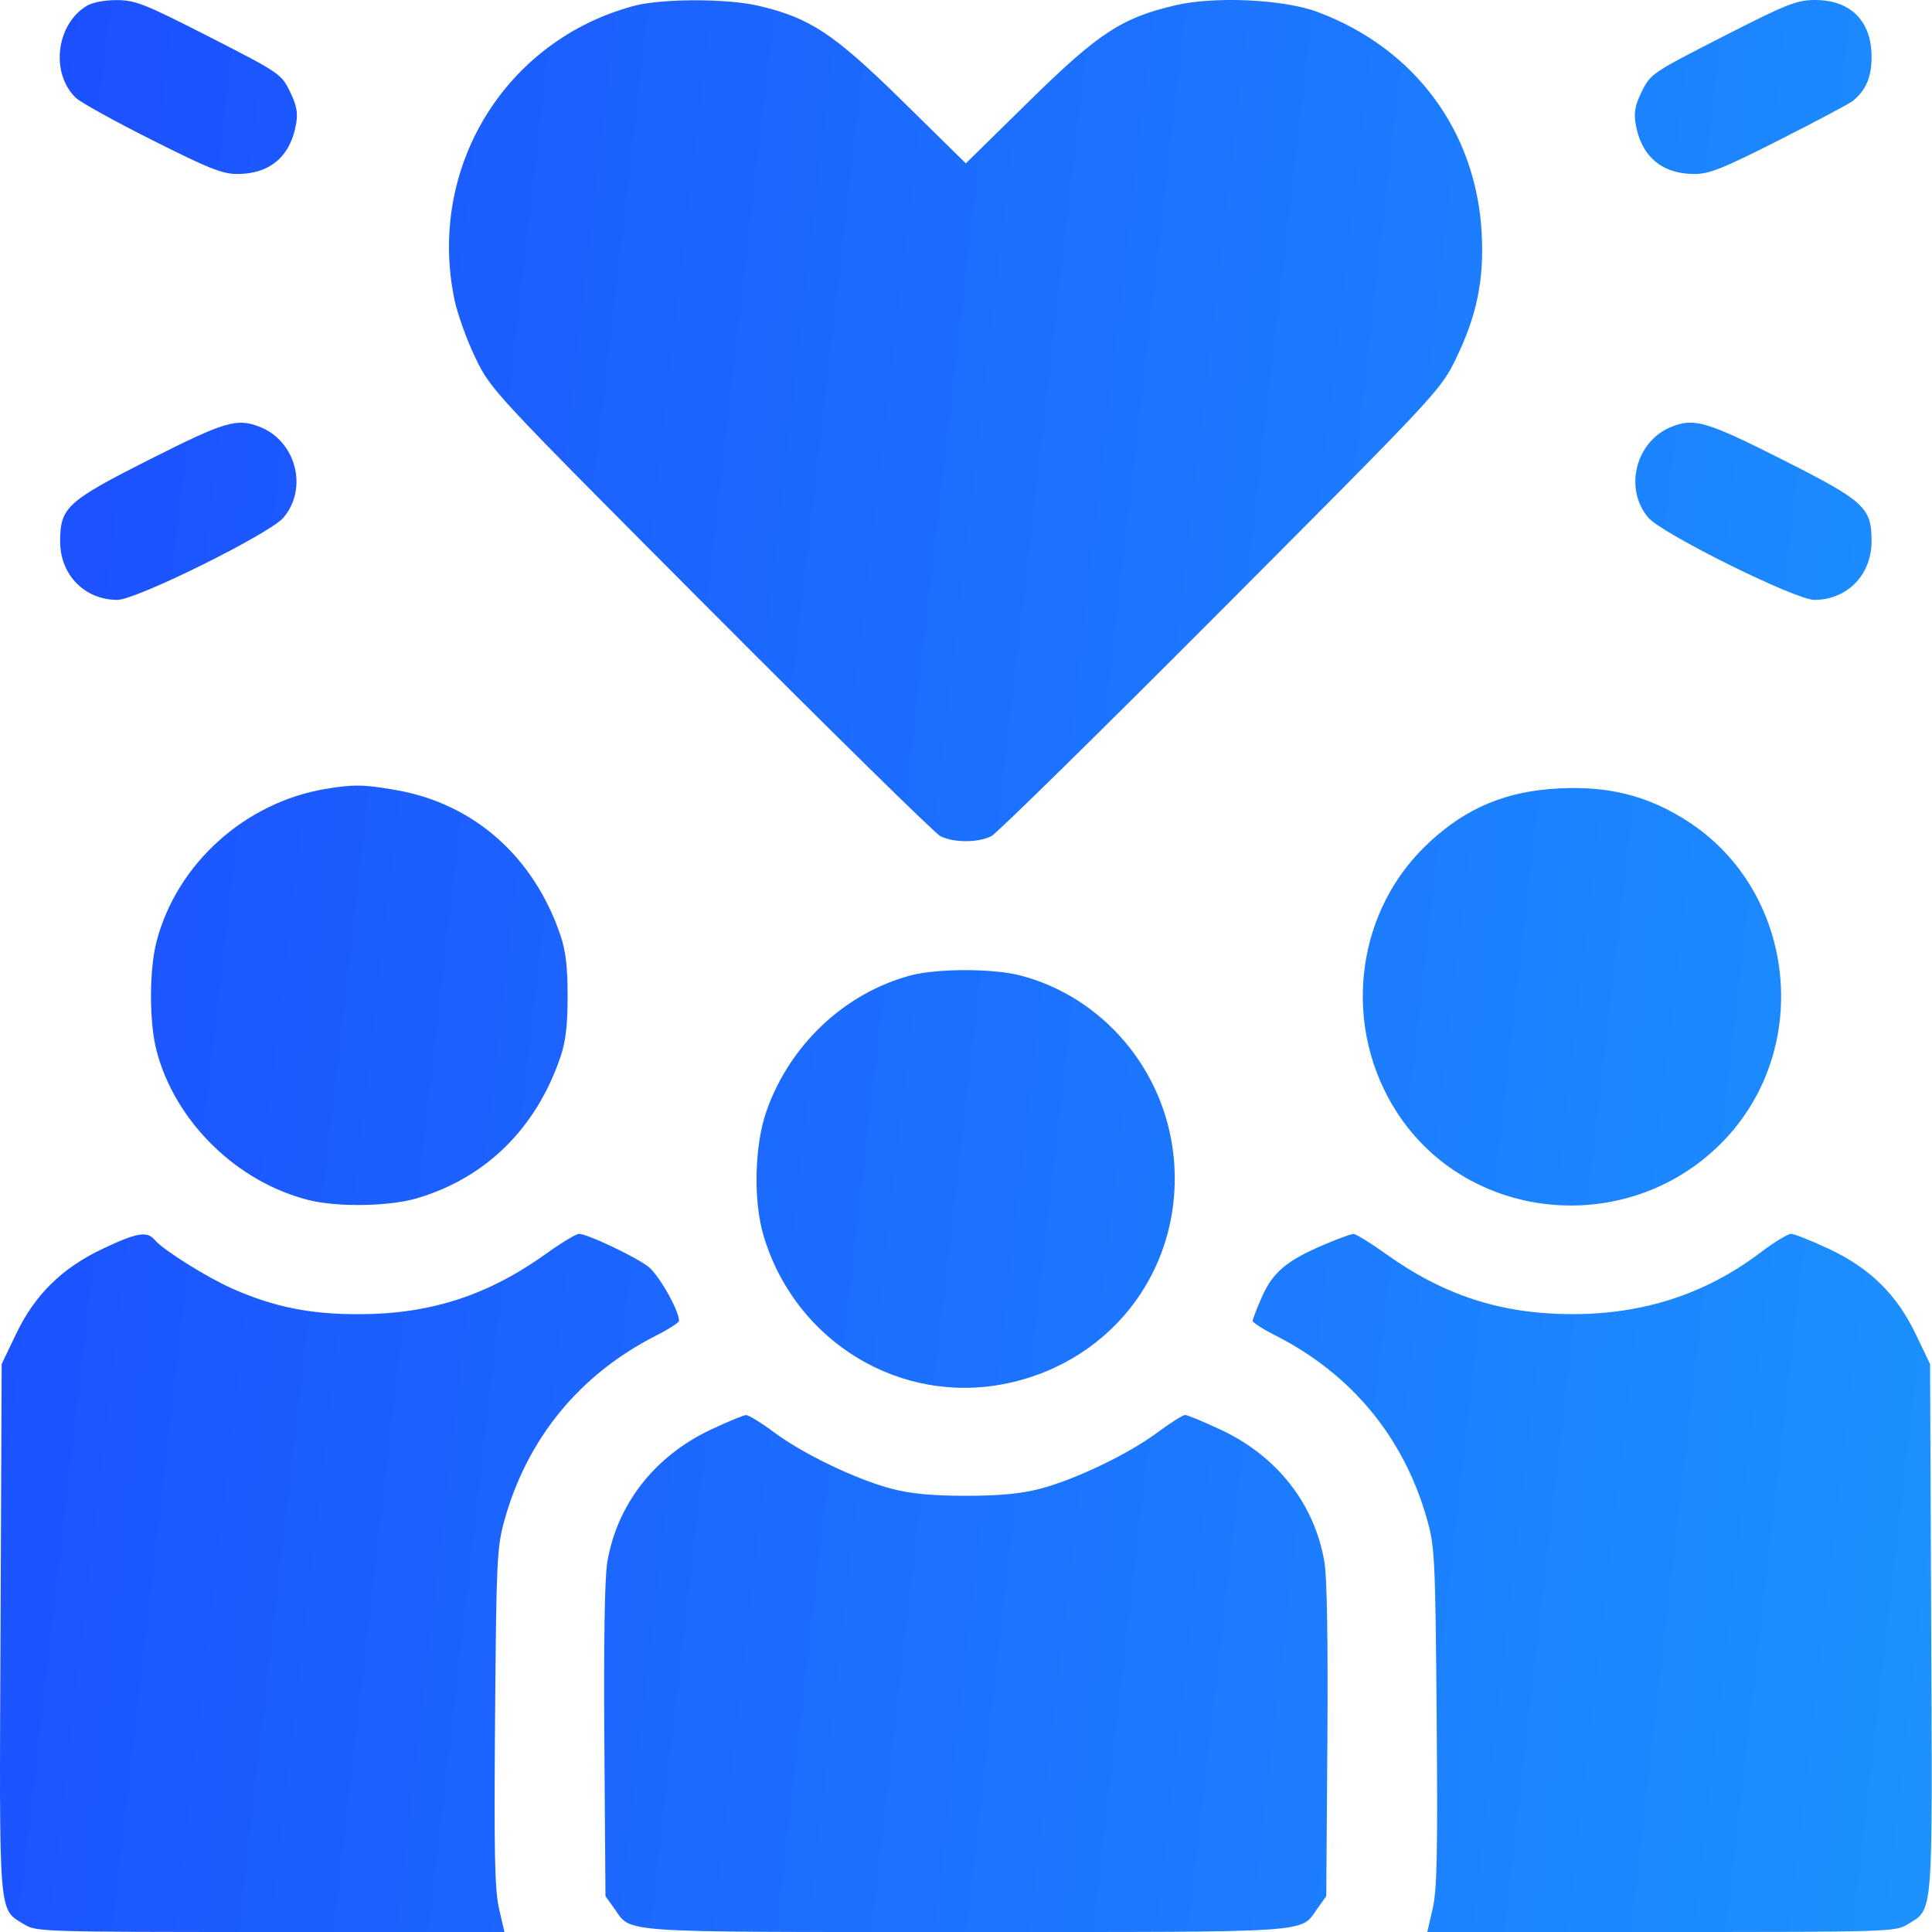 <svg width="36" height="36" viewBox="0 0 36 36" fill="none" xmlns="http://www.w3.org/2000/svg">
<path fill-rule="evenodd" clip-rule="evenodd" d="M1.609 0.113C1.041 0.465 0.939 1.373 1.416 1.825C1.505 1.91 2.146 2.264 2.839 2.612C3.908 3.149 4.151 3.245 4.434 3.242C5.035 3.238 5.417 2.908 5.518 2.304C5.554 2.095 5.526 1.956 5.4 1.7C5.239 1.376 5.205 1.353 3.899 0.686C2.693 0.07 2.525 0.004 2.176 0.002C1.943 0.001 1.718 0.045 1.609 0.113ZM11.81 0.11C9.406 0.756 7.956 3.133 8.469 5.587C8.526 5.858 8.703 6.349 8.863 6.677C9.152 7.271 9.184 7.304 13.242 11.376C15.49 13.632 17.415 15.522 17.519 15.578C17.763 15.706 18.232 15.706 18.476 15.578C18.58 15.522 20.505 13.632 22.753 11.376C26.811 7.305 26.843 7.271 27.132 6.677C27.516 5.888 27.655 5.216 27.61 4.357C27.512 2.452 26.365 0.901 24.554 0.224C23.92 -0.013 22.637 -0.074 21.9 0.099C20.9 0.333 20.473 0.613 19.175 1.887L17.997 3.044L16.82 1.887C15.533 0.623 15.095 0.333 14.13 0.107C13.549 -0.03 12.324 -0.028 11.81 0.11ZM32.096 0.686C30.79 1.353 30.756 1.376 30.595 1.7C30.469 1.956 30.441 2.095 30.477 2.304C30.578 2.908 30.96 3.238 31.561 3.242C31.845 3.245 32.084 3.15 33.156 2.608C33.849 2.257 34.466 1.93 34.525 1.88C34.773 1.675 34.874 1.438 34.874 1.058C34.874 0.387 34.479 -0.005 33.808 0C33.474 0.003 33.282 0.08 32.096 0.686ZM2.795 8.558C1.245 9.341 1.121 9.454 1.121 10.088C1.121 10.712 1.576 11.177 2.187 11.178C2.541 11.178 5.031 9.944 5.284 9.643C5.749 9.091 5.51 8.206 4.826 7.948C4.407 7.789 4.186 7.856 2.795 8.558ZM31.147 7.952C30.482 8.216 30.254 9.1 30.711 9.643C30.964 9.944 33.454 11.178 33.808 11.178C34.419 11.177 34.874 10.712 34.874 10.088C34.874 9.454 34.75 9.341 33.2 8.558C31.802 7.853 31.569 7.784 31.147 7.952ZM6.068 14.7C4.562 14.952 3.294 16.097 2.917 17.544C2.779 18.074 2.779 19.048 2.917 19.578C3.261 20.9 4.418 22.032 5.762 22.364C6.301 22.496 7.254 22.48 7.766 22.329C9.053 21.951 9.996 21.021 10.446 19.686C10.541 19.407 10.577 19.095 10.577 18.561C10.577 18.027 10.541 17.715 10.446 17.436C9.951 15.97 8.841 14.983 7.398 14.725C6.787 14.617 6.591 14.613 6.068 14.7ZM28.86 14.704C27.932 14.783 27.195 15.13 26.516 15.808C25.229 17.096 25.024 19.172 26.029 20.726C27.384 22.82 30.423 23.065 32.153 21.219C33.769 19.495 33.451 16.641 31.497 15.336C30.707 14.809 29.904 14.616 28.86 14.704ZM16.962 18.177C15.738 18.507 14.72 19.465 14.284 20.698C14.058 21.336 14.033 22.375 14.228 23.026C14.819 25.007 16.784 26.196 18.771 25.776C20.784 25.351 22.092 23.545 21.864 21.506C21.685 19.913 20.538 18.573 19.014 18.177C18.503 18.043 17.457 18.044 16.962 18.177ZM1.912 23.27C1.149 23.632 0.647 24.127 0.293 24.87L0.031 25.417L0.01 30.339C-0.014 35.813 -0.035 35.558 0.456 35.861C0.674 35.995 0.821 36 5.04 36H9.4L9.299 35.565C9.218 35.212 9.204 34.533 9.225 31.996C9.249 29.06 9.26 28.829 9.4 28.326C9.825 26.801 10.802 25.611 12.219 24.89C12.458 24.769 12.653 24.644 12.653 24.613C12.653 24.417 12.274 23.75 12.077 23.6C11.825 23.408 10.942 22.991 10.788 22.991C10.736 22.991 10.461 23.157 10.178 23.36C9.096 24.135 8.029 24.483 6.712 24.488C5.788 24.493 5.108 24.356 4.326 24.01C3.857 23.803 3.035 23.287 2.888 23.109C2.745 22.934 2.554 22.965 1.912 23.27ZM24.655 23.2C23.978 23.488 23.715 23.711 23.514 24.166C23.419 24.38 23.342 24.581 23.342 24.613C23.342 24.644 23.537 24.769 23.776 24.89C25.194 25.611 26.17 26.801 26.595 28.326C26.735 28.829 26.746 29.06 26.77 31.996C26.791 34.533 26.777 35.212 26.696 35.565L26.595 36H30.955C35.174 36 35.321 35.995 35.539 35.861C36.03 35.558 36.009 35.813 35.985 30.339L35.964 25.417L35.702 24.87C35.345 24.121 34.846 23.63 34.072 23.268C33.748 23.116 33.433 22.991 33.373 22.991C33.313 22.991 33.057 23.148 32.804 23.339C31.783 24.112 30.622 24.49 29.284 24.487C27.968 24.484 26.901 24.137 25.817 23.36C25.534 23.157 25.264 22.992 25.218 22.993C25.172 22.994 24.919 23.087 24.655 23.2ZM13.231 26.646C12.194 27.138 11.495 28.037 11.316 29.109C11.267 29.401 11.248 30.604 11.261 32.449L11.282 35.332L11.446 35.561C11.776 36.024 11.408 36 17.997 36C24.587 36 24.219 36.024 24.549 35.561L24.713 35.332L24.734 32.449C24.747 30.604 24.728 29.401 24.679 29.109C24.499 28.03 23.799 27.134 22.753 26.644C22.427 26.491 22.126 26.366 22.083 26.366C22.041 26.366 21.808 26.513 21.566 26.693C21.023 27.097 20.022 27.576 19.369 27.744C19.022 27.834 18.617 27.872 17.997 27.872C17.378 27.872 16.973 27.834 16.626 27.744C15.973 27.576 14.972 27.097 14.429 26.693C14.187 26.513 13.95 26.367 13.901 26.368C13.853 26.369 13.551 26.494 13.231 26.646Z" fill="url(#paint0_linear_79_12189)"/>
<defs>
<linearGradient id="paint0_linear_79_12189" x1="0" y1="0" x2="39.591" y2="4.523" gradientUnits="userSpaceOnUse">
<stop stop-color="#1C4EFF"/>
<stop offset="1" stop-color="#1C92FF"/>
</linearGradient>
</defs>
</svg>
